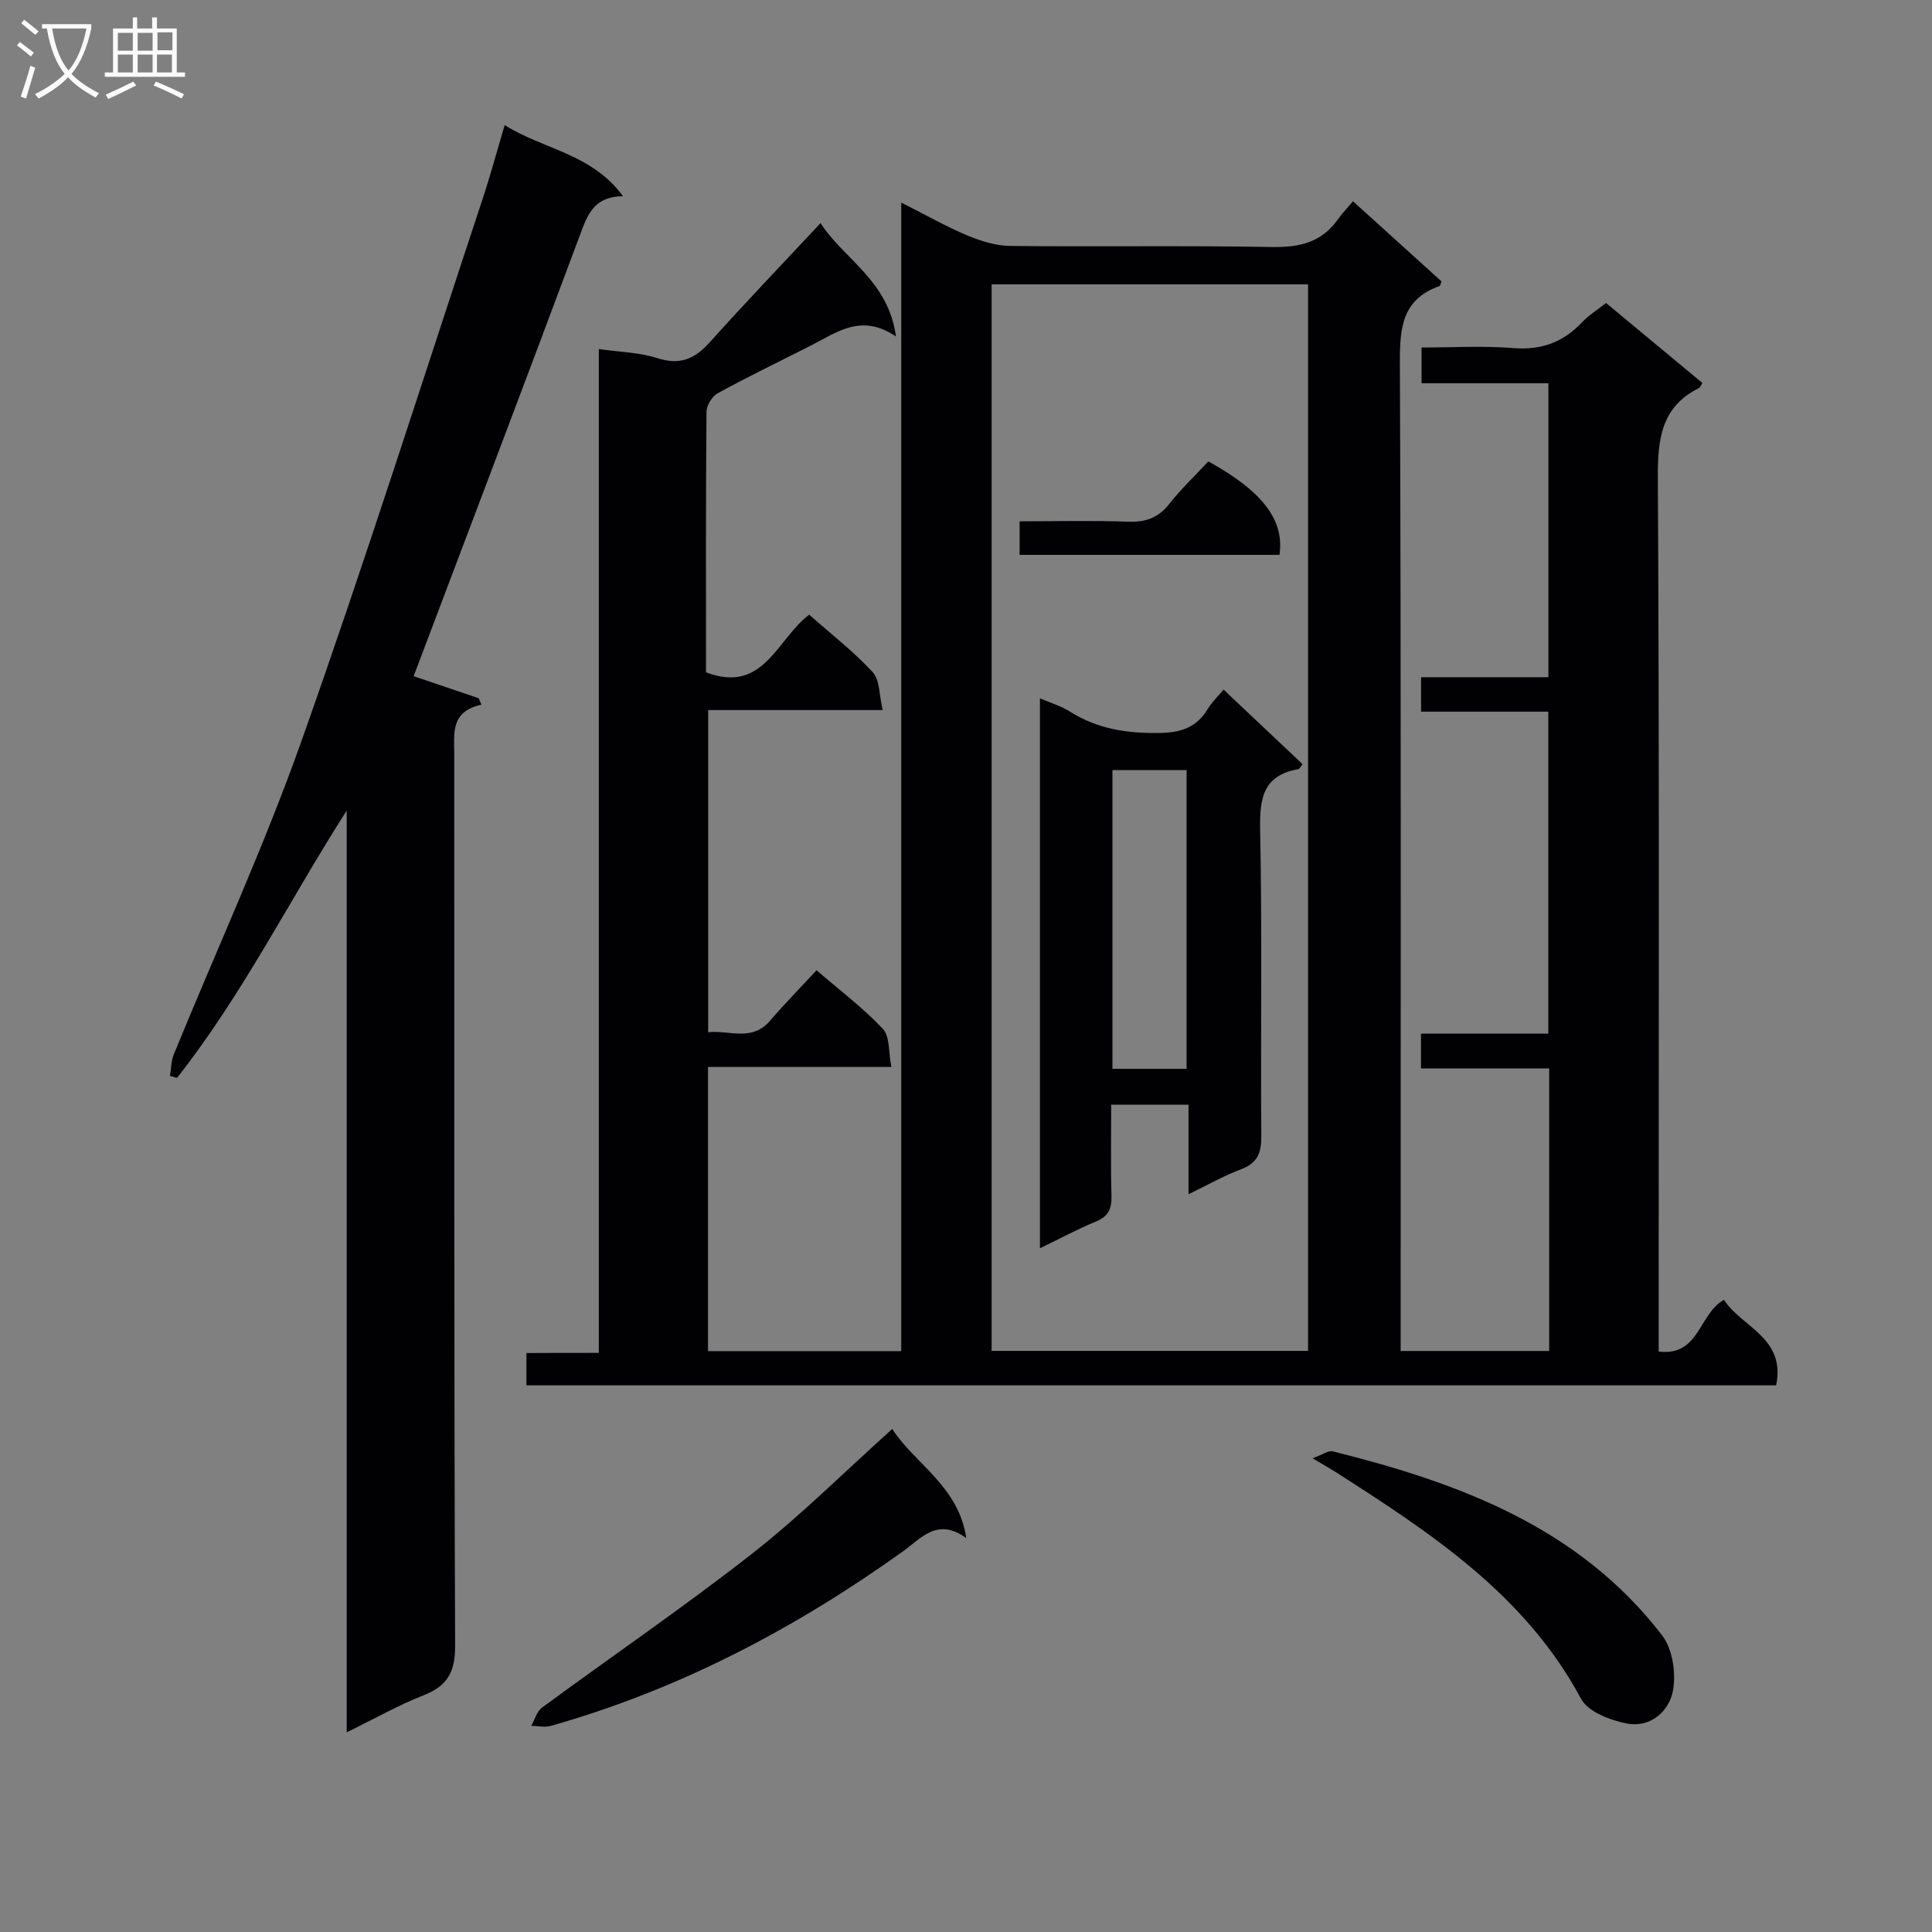 <svg enable-background="new 0 0 400 400" viewBox="0 0 400 400" xmlns="http://www.w3.org/2000/svg"><rect x="0" y="0" width="400" height="400" fill="#808080" stroke="none"/><g fill="#010104"><path d="m123.98 280.1c0-69.79 0-138.75 0-207.83 4.29.62 8.39.67 12.11 1.88 4.7 1.52 7.77.16 10.88-3.31 7.43-8.28 15.13-16.31 22.92-24.65 4.69 7.37 14.04 11.84 15.61 23.47-7.2-4.87-12.28-.82-17.61 1.88-6.46 3.26-12.97 6.42-19.31 9.89-1.16.63-2.3 2.52-2.31 3.84-.15 17.98-.1 35.96-.1 53.93 11.95 4.55 14.64-6.86 21.36-11.94 4.41 3.9 9.14 7.57 13.15 11.9 1.49 1.61 1.33 4.76 2.07 7.85-12.48 0-24.09 0-36.13 0v66.71c4.35-.52 8.99 2.05 12.81-2.39 3.02-3.51 6.26-6.81 9.63-10.45 4.86 4.2 9.67 7.81 13.72 12.13 1.48 1.57 1.16 4.83 1.77 7.89-13.01 0-25.28 0-37.96 0v58.84h40c0-78.85 0-157.74 0-237.8 5.15 2.6 9.28 4.96 13.63 6.78 2.82 1.18 5.96 2.17 8.96 2.2 18 .2 36-.11 54 .22 5.73.11 10.39-.86 13.8-5.71.86-1.22 1.92-2.31 3.14-3.76 6.38 5.78 12.37 11.2 18.33 16.59-.19.44-.24.9-.44.97-7.66 2.73-8.21 8.53-8.18 15.76.27 66.17.16 132.33.16 198.5v6.22h30.75c0-19.43 0-38.69 0-58.51-8.81 0-17.54 0-26.54 0 0-2.62 0-4.69 0-7.19h26.36c0-22.31 0-44.19 0-66.67-8.59 0-17.32 0-26.34 0 0-2.64 0-4.71 0-7.13h26.36c0-20.38 0-40.41 0-60.86-8.66 0-17.27 0-26.26 0 0-2.48 0-4.55 0-7.4 6.19 0 12.65-.39 19.04.12 5.81.46 10.32-1.24 14.22-5.38 1.35-1.43 3.09-2.5 4.94-3.96 6.71 5.58 13.33 11.08 19.94 16.56-.33.51-.44.91-.69 1.04-7.89 3.94-8.57 10.62-8.53 18.67.32 58 .17 116 .17 174v6.82c8.47 1.05 8.25-7.79 13.52-10.71 3.59 5.63 12.85 7.81 10.8 17.71-86.17 0-172.27 0-258.74 0 0-2.12 0-4.16 0-6.69 4.78-.03 9.55-.03 14.99-.03zm146.84-221.23c-22.14 0-43.82 0-65.51 0v220.82h65.51c0-73.7 0-147.1 0-220.82z"/><path d="m104.49 25.9c8.05 5.07 18 5.86 24.5 14.72-6.15.08-7.39 3.96-8.95 8.13-11.35 30.47-22.92 60.87-34.4 91.25 3.68 1.25 8.57 2.9 13.46 4.56.19.44.38.89.58 1.33-6.49 1.42-5.63 6.01-5.63 10.37.03 61.47-.07 122.95.18 184.42.02 5.55-1.6 8.38-6.58 10.33-5.16 2.02-10.04 4.8-15.87 7.65 0-64.22 0-127.53 0-190.84-11.89 18.59-21.6 38.19-35.14 55.35-.48-.14-.96-.28-1.44-.42.25-1.49.23-3.1.79-4.47 8.86-21.68 18.69-43.01 26.5-65.06 13.14-37.07 25.03-74.58 37.39-111.91 1.61-4.85 2.94-9.8 4.61-15.41z"/><path d="m200.06 318.45c-5.99-4.38-9.34.05-13.15 2.77-22.34 15.99-46.36 28.61-72.89 36.11-1.24.35-2.68 0-4.03-.02.73-1.28 1.15-2.98 2.23-3.77 14.47-10.65 29.34-20.79 43.48-31.86 10.03-7.85 19.1-16.91 29.03-25.83 4.69 7.28 13.72 11.79 15.33 22.6z"/><path d="m271.75 301.92c2.17-.79 3.29-1.65 4.15-1.44 26.2 6.52 51.02 15.72 68.23 38.11 2.17 2.83 2.91 7.86 2.23 11.48-.81 4.28-4.7 7.71-9.56 6.76-3.42-.67-8-2.41-9.44-5.08-11.56-21.55-31.03-34.3-50.71-46.91-1.11-.71-2.26-1.35-4.9-2.92z"/><path d="m253.33 142.78c5.78 5.45 11.08 10.46 16.36 15.44-.48.57-.65.99-.89 1.03-7.32 1.28-8.03 6.04-7.9 12.56.43 21.14.09 42.29.24 63.44.02 3.44-.78 5.54-4.16 6.82-3.53 1.33-6.85 3.22-10.91 5.18 0-6.5 0-12.37 0-18.54-5.42 0-10.34 0-16.01 0 0 6.38-.12 12.62.06 18.86.08 2.68-.64 4.28-3.23 5.34-3.78 1.55-7.4 3.51-11.58 5.53 0-38.19 0-75.72 0-113.86 2.19.95 4.38 1.58 6.23 2.76 5.72 3.62 11.87 4.52 18.56 4.41 4.46-.07 7.64-1.15 9.95-4.96.92-1.52 2.26-2.79 3.28-4.01zm-7.66 78.51c0-20.95 0-41.46 0-61.86-5.37 0-10.41 0-15.35 0v61.86z"/><path d="m264.9 114.88c-17.81 0-35.67 0-53.8 0 0-2.28 0-4.34 0-6.95 7.62 0 15.06-.19 22.48.08 3.64.14 6.26-.81 8.54-3.72 2.45-3.12 5.37-5.87 8.06-8.76 11.18 6.16 15.78 12.13 14.72 19.35z"/></g><path d="m6.4 11.7c-1-.8-1.9-1.6-2.9-2.3l.6-.7c.9.7 1.9 1.4 2.9 2.2zm-2.1 8.3c.7-2.1 1.4-4.2 2-6.4.2.1.6.3 1 .4-.7 2.3-1.3 4.4-1.9 6.4zm3-12.8c-1.1-.9-2.1-1.7-2.9-2.4l.6-.7c1 .8 2 1.5 3 2.4zm1.4-1.3v-.9h10.2v.9c-.9 4.2-2.3 7.3-4.1 9.4 1.3 1.4 3.2 2.7 5.7 4-.2.2-.4.5-.7.9-2.5-1.4-4.4-2.7-5.7-4.2-1.4 1.5-3.5 3-6.1 4.4 0 0 0 0-.1-.1-.3-.4-.5-.7-.7-.8 2.7-1.3 4.7-2.8 6.2-4.2-1.8-2.2-3-5.3-3.7-9.4zm9.2 0h-7.1c.6 3.8 1.7 6.7 3.4 8.7 1.7-2 2.9-4.8 3.7-8.7z" fill="#fbfafa"/><path d="m31.6 3.6h.9v2.3h4.1v9.1h1.7v.9h-16.6v-.9h1.7v-9.1h4.1v-2.3h.9v2.3h3.1v-2.3zm-4 13.3.6.8c-1.9.9-3.8 1.9-5.8 2.8-.2-.3-.3-.6-.5-.9 2-.9 3.9-1.8 5.7-2.7zm-3.2-10.1v3.7h3.1v-3.7zm0 4.5v3.7h3.1v-3.7zm4.1-4.5v3.7h3.1v-3.7zm0 4.5v3.7h3.1v-3.7zm9.1 9.1c-2.1-1.1-4.1-2-5.8-2.7l.5-.8c2.2.9 4.1 1.8 5.8 2.6zm-1.9-13.7h-3.1v3.7h3.1v-3.6zm-3.2 4.6v3.7h3.1v-3.7z" fill="#fbfafa"/></svg>